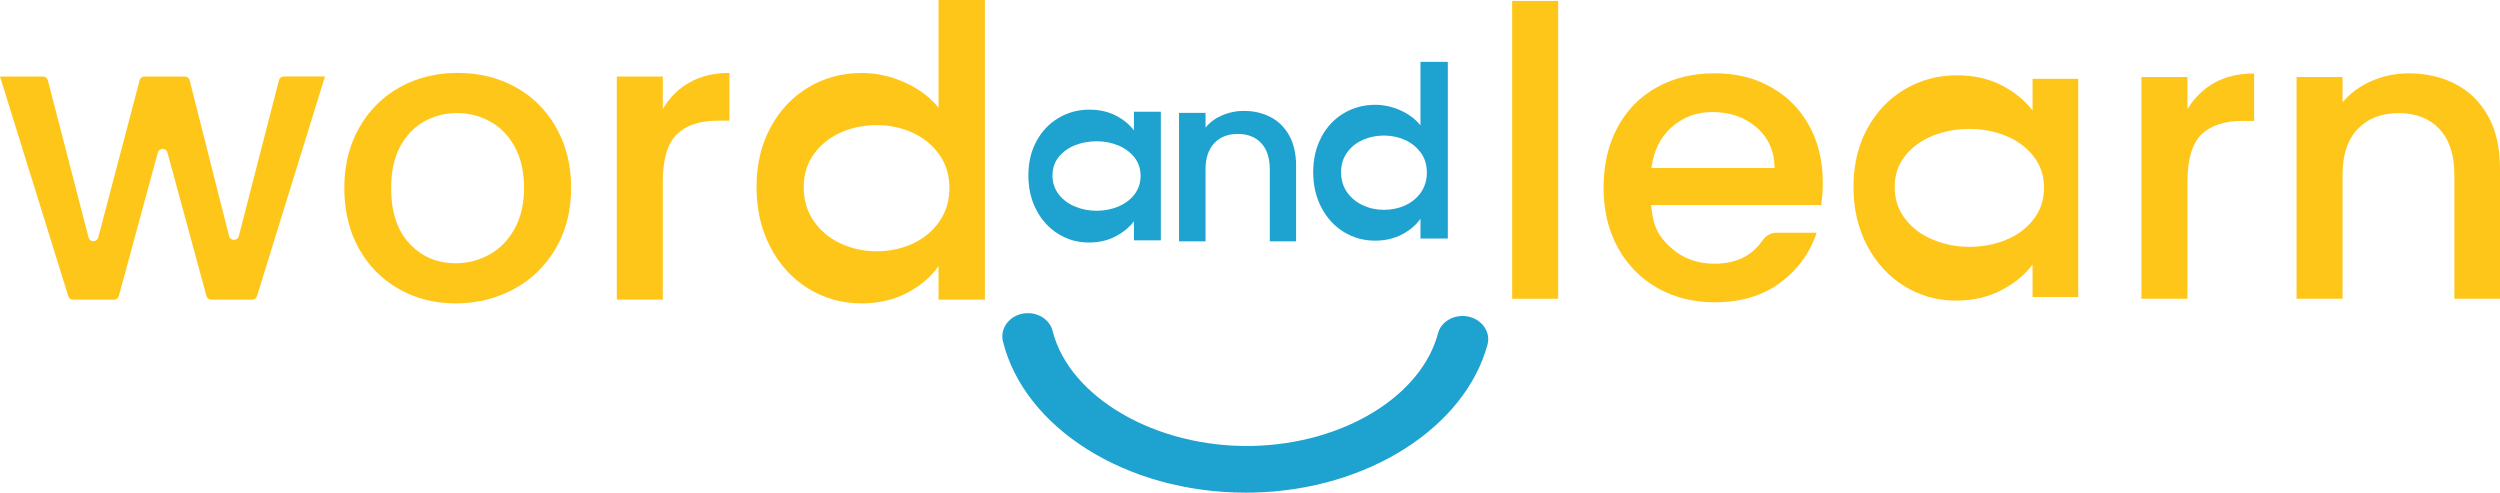 <?xml version="1.0" encoding="UTF-8"?>
<svg id="Layer_2" data-name="Layer 2" xmlns="http://www.w3.org/2000/svg" viewBox="0 0 324.42 63.93">
  <defs>
    <style>
      .cls-1 {
        fill: #ffc61a;
      }

      .cls-2 {
        fill: #1ea2cf;
      }
    </style>
  </defs>
  <g id="Layer_1-2" data-name="Layer 1">
    <g id="Variation4">
      <g id="logotype">
        <g>
          <path class="cls-1" d="m42.17,9.93l-8.82,28.5c-.08.27-.34.46-.62.46h-5.31c-.29,0-.55-.2-.63-.48l-5.06-18.61c-.17-.64-1.08-.64-1.25,0l-5.06,18.61c-.08.28-.33.48-.63.48h-5.31c-.28,0-.53-.19-.62-.46L0,9.93h5.58c.3,0,.55.2.63.49l5.28,20.39c.17.65,1.08.65,1.26,0l5.37-20.4c.08-.29.33-.48.63-.48h5.23c.3,0,.56.2.63.49l5.12,20.22c.17.65,1.09.65,1.26,0l5.21-20.23c.07-.29.33-.49.63-.49h5.36Z"/>
          <path class="cls-1" d="m51.76,37.5c-2.2-1.24-3.93-2.99-5.19-5.25-1.26-2.26-1.89-4.88-1.89-7.86s.65-5.56,1.94-7.83c1.29-2.28,3.06-4.03,5.29-5.26,2.24-1.23,4.73-1.84,7.49-1.84s5.25.61,7.49,1.84c2.23,1.23,4,2.98,5.29,5.26,1.29,2.28,1.94,4.88,1.94,7.83s-.67,5.55-1.99,7.83c-1.33,2.28-3.14,4.04-5.42,5.28-2.29,1.24-4.81,1.87-7.57,1.87s-5.19-.62-7.39-1.87Zm11.71-4.44c1.35-.74,2.44-1.84,3.27-3.31.84-1.47,1.26-3.26,1.26-5.36s-.4-3.88-1.2-5.34-1.87-2.55-3.2-3.28c-1.33-.74-2.76-1.1-4.3-1.1s-2.96.37-4.27,1.1c-1.31.74-2.35,1.83-3.12,3.28-.77,1.45-1.15,3.23-1.15,5.34,0,3.12.79,5.53,2.38,7.22,1.59,1.7,3.59,2.55,6,2.55,1.54,0,2.98-.37,4.32-1.1Z"/>
          <path class="cls-1" d="m89.5,10.69c1.45-.82,3.17-1.23,5.16-1.23v6.2h-1.52c-2.34,0-4.11.59-5.32,1.78-1.21,1.19-1.81,3.26-1.81,6.2v15.24h-5.97V9.93h5.97v4.2c.87-1.47,2.03-2.62,3.48-3.44Z"/>
          <path class="cls-1" d="m99.98,16.56c1.2-2.25,2.85-3.99,4.92-5.23s4.39-1.86,6.94-1.86c1.88,0,3.75.41,5.58,1.23,1.83.83,3.29,1.92,4.37,3.28V0h6.02v38.89h-6.02v-4.36c-.98,1.4-2.33,2.56-4.06,3.47s-3.71,1.37-5.94,1.37c-2.52,0-4.81-.64-6.89-1.92-2.08-1.28-3.72-3.07-4.92-5.36-1.2-2.3-1.81-4.9-1.81-7.81s.6-5.48,1.81-7.72Zm21.89,3.47c-.89-1.24-2.05-2.18-3.48-2.82-1.43-.65-2.98-.97-4.64-.97s-3.21.32-4.64.95c-1.43.64-2.59,1.56-3.48,2.78s-1.33,2.67-1.33,4.35.44,3.15,1.33,4.41,2.06,2.23,3.51,2.89c1.45.66,2.99.99,4.61.99s3.2-.32,4.64-.97c1.43-.65,2.59-1.6,3.48-2.85.88-1.25,1.33-2.72,1.33-4.39s-.44-3.14-1.33-4.37Z"/>
        </g>
        <g>
          <path class="cls-1" d="m202.2.12v38.65h-5.97V.12h5.97Z"/>
          <path class="cls-1" d="m236.31,26.6h-22.06c.28,2.91,1.03,4.14,2.57,5.53,1.53,1.39,3.42,2.09,5.66,2.09,2.76,0,4.82-.99,6.19-2.96.43-.62,1.09-1.06,1.85-1.06h5.22c-.87,2.64-2.45,4.81-4.74,6.5-2.29,1.69-5.12,2.53-8.51,2.53-2.76,0-5.23-.62-7.41-1.86-2.18-1.23-3.89-2.98-5.13-5.22-1.24-2.25-1.86-4.85-1.86-7.81s.6-5.56,1.81-7.81c1.2-2.24,2.9-3.97,5.08-5.19,2.18-1.22,4.69-1.83,7.52-1.83s5.15.59,7.28,1.78c2.13,1.18,3.79,2.84,4.98,4.99s1.78,4.6,1.78,7.39c0,1.08-.07,2.05-.21,2.92Zm-6.02-4.81c-.04-2.19-.82-3.95-2.36-5.27-1.54-1.32-3.44-1.98-5.71-1.98-2.06,0-3.82.65-5.29,1.96-1.47,1.3-2.34,3.07-2.62,5.3h15.98Z"/>
          <path class="cls-1" d="m287.35,10.75c1.45-.82,3.17-1.22,5.16-1.22v6.16h-1.52c-2.34,0-4.11.59-5.32,1.77-1.21,1.19-1.81,3.24-1.81,6.16v15.15h-5.97V9.99h5.97v4.18c.87-1.46,2.03-2.6,3.48-3.42Z"/>
          <path class="cls-1" d="m318.68,10.93c1.8.94,3.2,2.33,4.22,4.18,1.01,1.84,1.52,4.07,1.52,6.68v16.98h-5.92v-16.09c0-2.58-.65-4.55-1.94-5.93-1.29-1.38-3.06-2.07-5.29-2.07s-4.01.69-5.32,2.07c-1.31,1.37-1.96,3.35-1.96,5.93v16.09h-5.97V9.99h5.97v3.29c.98-1.18,2.23-2.1,3.75-2.77,1.52-.66,3.13-.99,4.85-.99,2.27,0,4.3.47,6.1,1.41Z"/>
          <path class="cls-1" d="m242.31,16.71c1.18-2.19,2.8-3.9,4.84-5.11,2.04-1.21,4.3-1.83,6.77-1.83,2.23,0,4.18.44,5.85,1.31s3,1.96,3.99,3.26v-4.11h5.93v28.31h-5.93v-4.21c-1,1.34-2.35,2.45-4.07,3.34-1.72.89-3.68,1.34-5.87,1.34-2.44,0-4.67-.63-6.7-1.88-2.03-1.25-3.63-2.99-4.82-5.24-1.18-2.24-1.78-4.79-1.78-7.63s.59-5.36,1.78-7.55Zm21.58,3.57c-.91-1.16-2.1-2.04-3.57-2.64-1.47-.61-3.06-.91-4.76-.91s-3.29.3-4.76.89c-1.47.59-2.66,1.46-3.57,2.6-.91,1.14-1.36,2.49-1.36,4.06s.45,2.94,1.36,4.12c.91,1.19,2.11,2.09,3.6,2.7,1.49.62,3.07.93,4.73.93s3.29-.3,4.76-.91c1.47-.6,2.66-1.49,3.57-2.66.91-1.17,1.36-2.54,1.36-4.1s-.46-2.93-1.36-4.08Z"/>
        </g>
      </g>
      <path class="cls-2" d="m161.67,63.93c-15.57,0-28.75-8.42-31.52-19.63-.45-1.83,1.05-3.59,3.1-3.66h.01c1.58-.06,2.99.91,3.34,2.32,2.16,8.57,13.36,15.16,25.88,14.91,11.97-.27,21.99-6.52,24.14-14.65.37-1.39,1.83-2.3,3.39-2.21h0c2.04.12,3.51,1.9,3.02,3.71-2.91,10.69-15.46,18.86-30.39,19.2-.33,0-.66.01-.99.01Z"/>
      <g>
        <path class="cls-2" d="m171.47,17.78c.71-1.32,1.68-2.35,2.9-3.08,1.23-.73,2.59-1.1,4.09-1.1,1.11,0,2.21.24,3.29.73,1.08.49,1.94,1.13,2.58,1.94v-8.24h3.55v22.92h-3.55v-2.57c-.58.83-1.37,1.51-2.39,2.04s-2.19.81-3.5.81c-1.48,0-2.84-.38-4.06-1.13s-2.19-1.81-2.9-3.16c-.71-1.35-1.07-2.89-1.07-4.6s.36-3.23,1.07-4.55Zm12.9,2.04c-.52-.73-1.21-1.28-2.05-1.66-.85-.38-1.76-.57-2.73-.57s-1.89.19-2.73.56c-.85.37-1.53.92-2.05,1.64s-.78,1.57-.78,2.56.26,1.86.78,2.6,1.21,1.31,2.07,1.7c.85.39,1.76.58,2.72.58s1.89-.19,2.73-.57,1.53-.94,2.05-1.68c.52-.74.78-1.6.78-2.59s-.26-1.85-.78-2.58Z"/>
        <path class="cls-2" d="m134.5,18.32c.7-1.29,1.65-2.3,2.86-3.01,1.2-.72,2.53-1.08,3.99-1.08,1.32,0,2.46.26,3.45.77s1.77,1.16,2.35,1.92v-2.42h3.49v16.69h-3.49v-2.48c-.59.79-1.39,1.44-2.4,1.97s-2.17.79-3.46.79c-1.44,0-2.75-.37-3.95-1.11-1.2-.74-2.14-1.76-2.84-3.09-.7-1.32-1.05-2.82-1.05-4.5s.35-3.16,1.05-4.45Zm12.72,2.11c-.54-.68-1.24-1.2-2.11-1.56-.87-.36-1.8-.54-2.81-.54s-1.94.18-2.81.52c-.87.35-1.57.86-2.11,1.53s-.8,1.47-.8,2.4.27,1.73.8,2.43c.54.7,1.24,1.23,2.12,1.59.88.37,1.81.55,2.79.55s1.94-.18,2.81-.54c.87-.36,1.57-.88,2.11-1.57.53-.69.8-1.49.8-2.42s-.27-1.73-.8-2.41Z"/>
        <path class="cls-2" d="m164.89,15.2c1.04.54,1.84,1.35,2.43,2.42.58,1.07.87,2.36.87,3.87v9.83h-3.41v-9.31c0-1.49-.37-2.64-1.11-3.43-.74-.8-1.76-1.2-3.04-1.2s-2.31.4-3.06,1.2-1.13,1.94-1.13,3.43v9.31h-3.44V14.65h3.44v1.91c.56-.69,1.28-1.22,2.16-1.6s1.8-.57,2.79-.57c1.31,0,2.48.27,3.51.82Z"/>
      </g>
    </g>
  </g>
</svg>